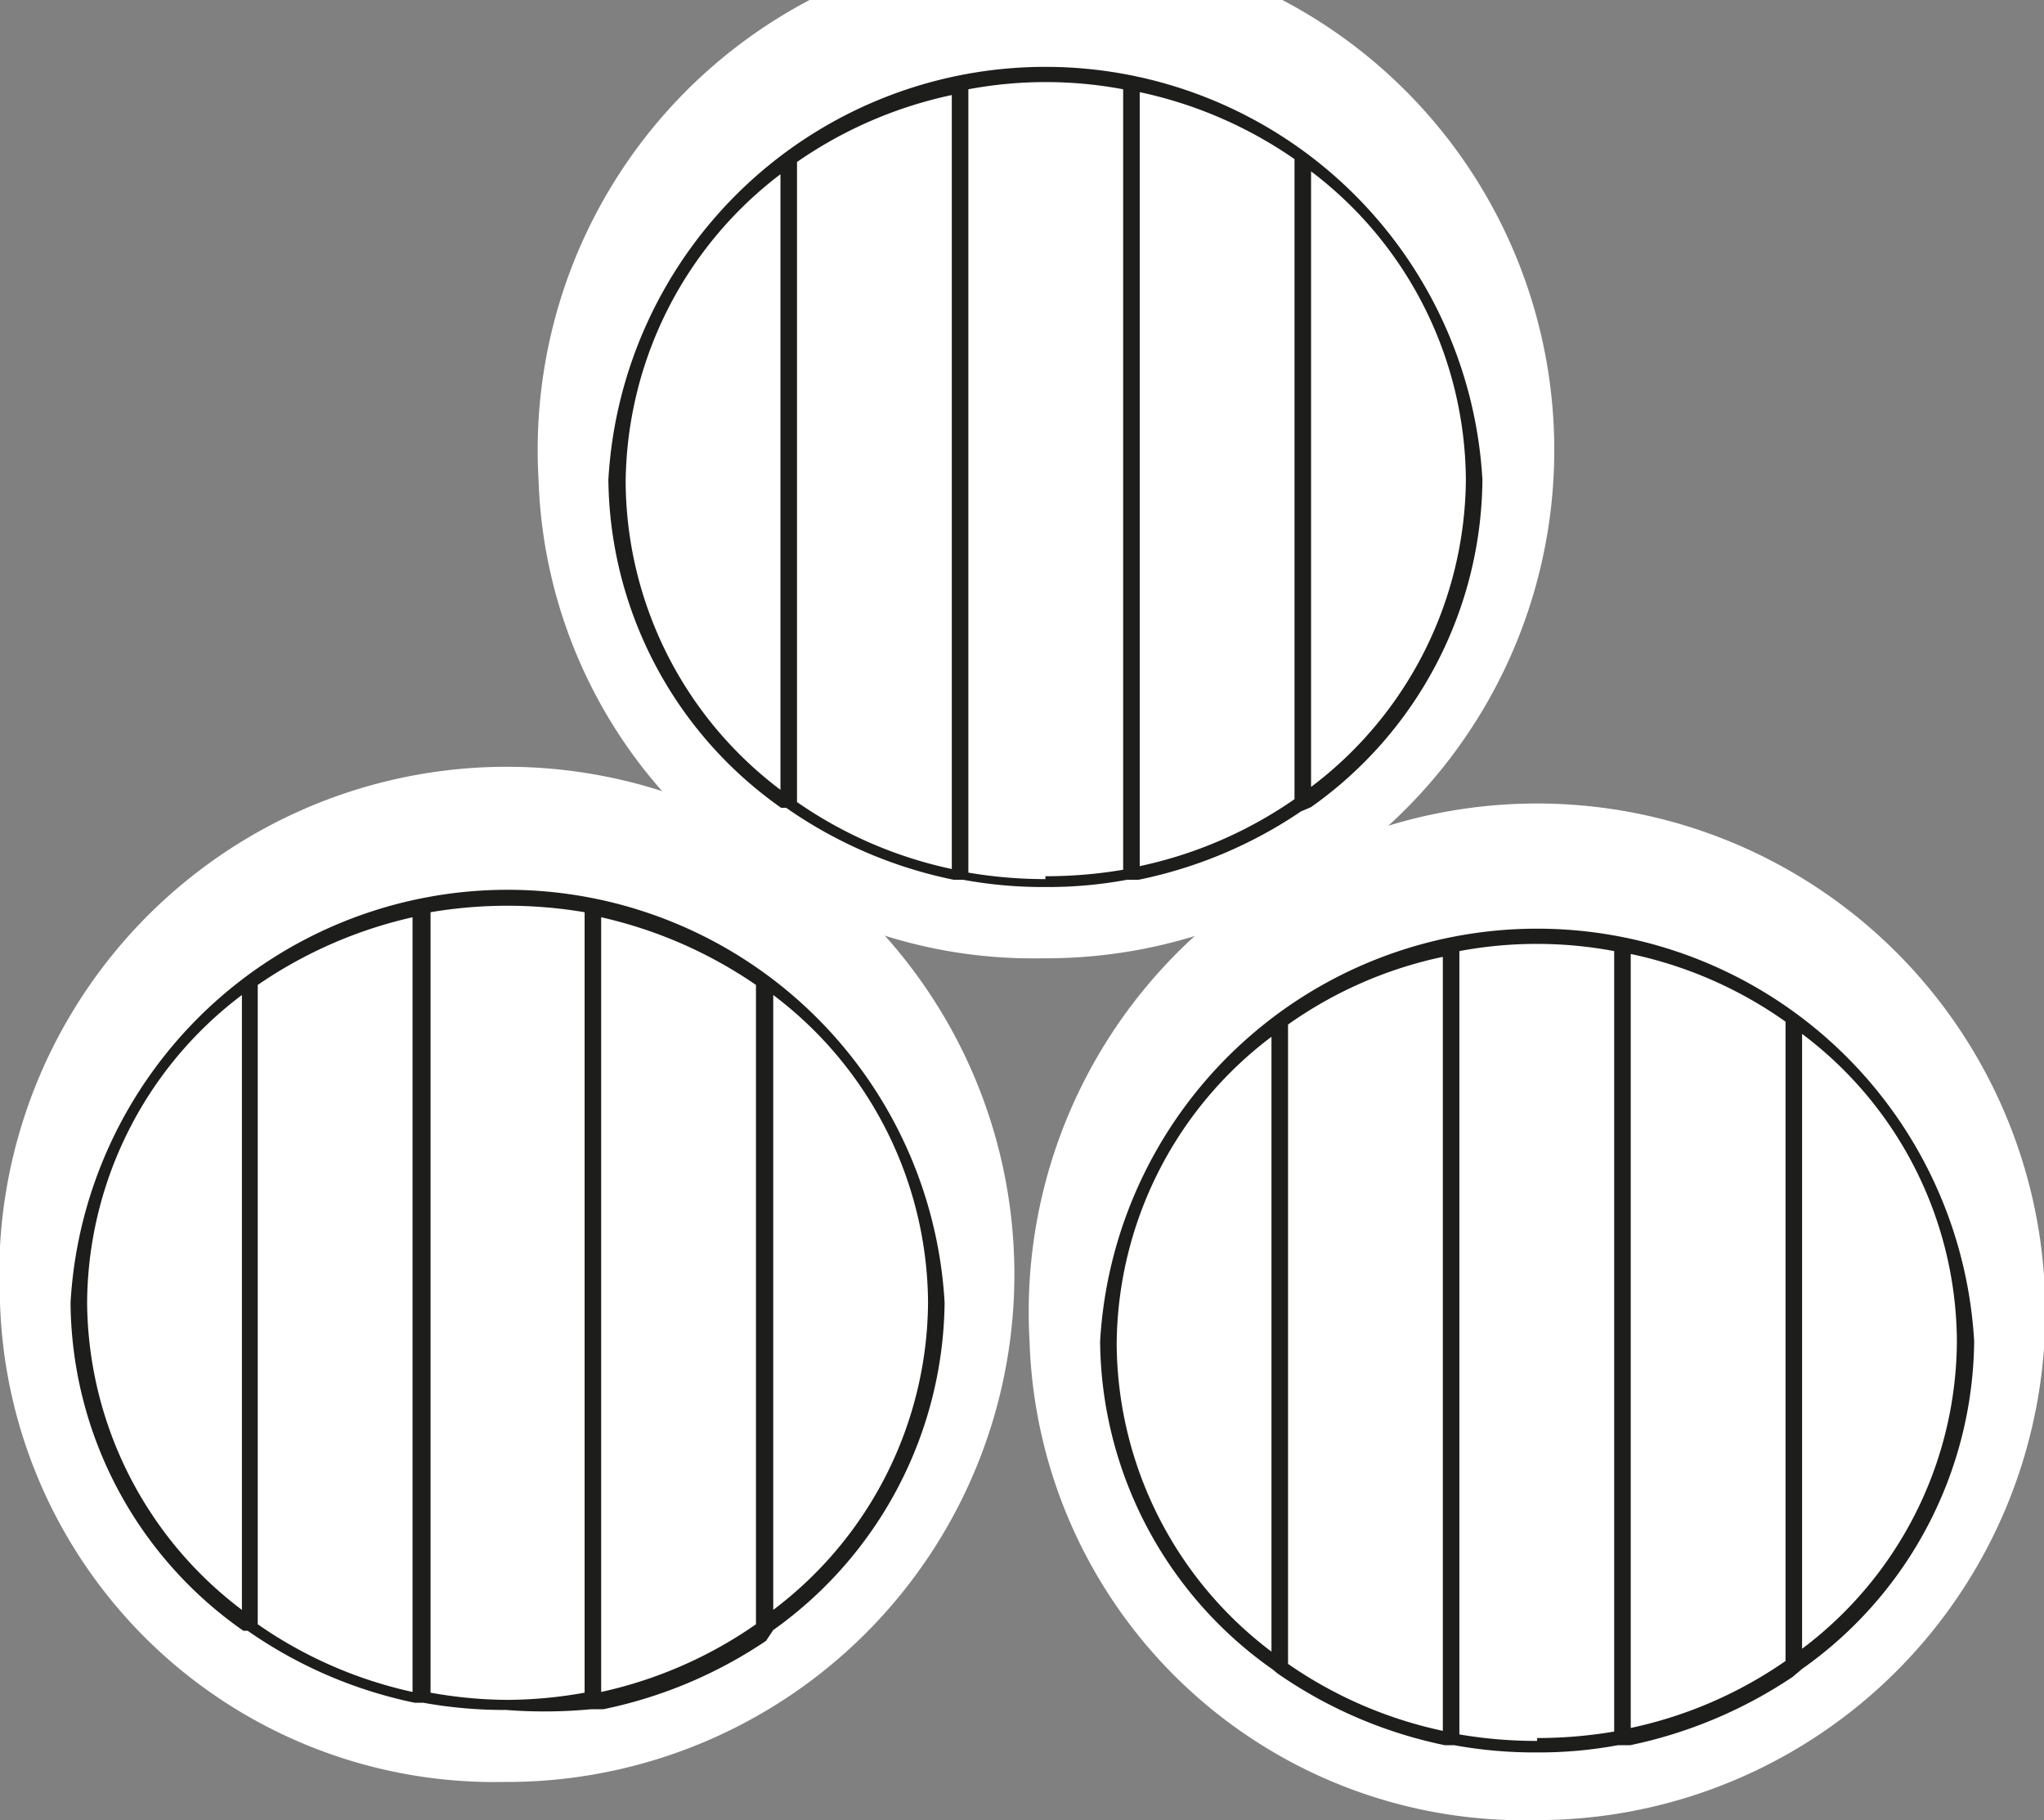 <svg id="Calque_1" data-name="Calque 1" xmlns="http://www.w3.org/2000/svg" viewBox="0 0 28.39 25.28">
    <rect x="0" y="0" width="28.39" height="25.28" fill="#808080" stroke="none"/>
    <defs>
        <style>
            .cls-1 {
                fill: #fff;
            }

            .cls-2 {
                fill: #1d1d1b;
            }
        </style>
    </defs>
    <path class="cls-1" d="M282.79,416.35a7.05,7.05,0,1,1,7,6.66,6.87,6.87,0,0,1-7-6.66"
        transform="translate(-282.79 -398.26)" />
    <path class="cls-2"
        d="M291.14,421.73V411a6.21,6.21,0,0,1,2.15.94v8.88a6,6,0,0,1-2.15.94m-4.77-.94h0v-8.88a6.21,6.21,0,0,1,2.15-.94v10.76a6,6,0,0,1-2.15-.94M284,416.35a5.39,5.39,0,0,1,2.15-4.27v8.54a5.39,5.39,0,0,1-2.15-4.27m5.84,5.52a6.17,6.17,0,0,1-1.07-.1V410.93a6.41,6.41,0,0,1,2.14,0v10.84a6.17,6.17,0,0,1-1.07.1m5.84-5.52a5.39,5.39,0,0,1-2.15,4.27v-8.54a5.39,5.39,0,0,1,2.15,4.27m-2.15,4.55a5.65,5.65,0,0,0,2.38-4.55,6.08,6.08,0,0,0-12.14,0,5.6,5.6,0,0,0,2.4,4.56h0l.06,0h0a6.27,6.27,0,0,0,2.32,1h0l.12,0a6.3,6.3,0,0,0,1.15.1A6.86,6.86,0,0,0,291,422l.17,0a6.32,6.32,0,0,0,2.26-.95Z"
        transform="translate(-282.79 -398.26)" />
    <path class="cls-1" d="M297.09,416.89a7.06,7.06,0,1,1,7.05,6.65,6.87,6.87,0,0,1-7.05-6.65"
        transform="translate(-282.79 -398.26)" />
    <path class="cls-2"
        d="M305.44,422.26V411.51a5.78,5.78,0,0,1,2.15.94v8.88a5.93,5.93,0,0,1-2.15.93m-4.76-.93h0a0,0,0,0,0,0,0v-8.84a5.78,5.78,0,0,1,2.15-.94v10.75h0a5.93,5.93,0,0,1-2.15-.93m-2.38-4.44a5.39,5.39,0,0,1,2.15-4.27v8.54a5.39,5.39,0,0,1-2.15-4.27m5.84,5.51a6.38,6.38,0,0,1-1.08-.09V411.47a5.83,5.83,0,0,1,2.15,0v10.84a6.35,6.35,0,0,1-1.07.09m5.83-5.51a5.37,5.37,0,0,1-2.15,4.27v-8.54a5.37,5.37,0,0,1,2.15,4.27m-2.15,4.55a5.63,5.63,0,0,0,2.39-4.55,6.08,6.08,0,0,0-12.14,0,5.62,5.62,0,0,0,2.4,4.56h0l.06.05h0a6.3,6.3,0,0,0,2.33,1h0l.13,0a6.23,6.23,0,0,0,1.15.1,6,6,0,0,0,1.12-.1l.17,0a6.39,6.39,0,0,0,2.26-.95Z"
        transform="translate(-282.79 -398.26)" />
    <path class="cls-1" d="M290.27,404.92a7.06,7.06,0,1,1,7,6.65,6.87,6.87,0,0,1-7-6.65"
        transform="translate(-282.79 -398.26)" />
    <path class="cls-2"
        d="M298.62,410.29V399.54a5.93,5.93,0,0,1,2.15.93v8.89a5.93,5.93,0,0,1-2.15.93m-4.76-.93h0s0,0,0,0v-8.85a5.93,5.93,0,0,1,2.15-.93v10.75a5.93,5.93,0,0,1-2.15-.93m-2.38-4.44a5.43,5.43,0,0,1,2.15-4.28v8.55a5.39,5.39,0,0,1-2.15-4.27m5.83,5.51a6.35,6.35,0,0,1-1.07-.09V399.5a5.83,5.83,0,0,1,2.15,0v10.84a6.38,6.38,0,0,1-1.08.09m5.84-5.51a5.39,5.39,0,0,1-2.15,4.27v-8.55a5.41,5.41,0,0,1,2.15,4.28M301,409.47a5.62,5.62,0,0,0,2.38-4.55,6.08,6.08,0,0,0-12.14,0,5.64,5.64,0,0,0,2.4,4.56h0l.07,0h0a6.23,6.23,0,0,0,2.33,1h0l.13,0a6.12,6.12,0,0,0,1.14.1,6,6,0,0,0,1.13-.1l.16,0a6.24,6.24,0,0,0,2.26-.95Z"
        transform="translate(-282.79 -398.26)" />
</svg>